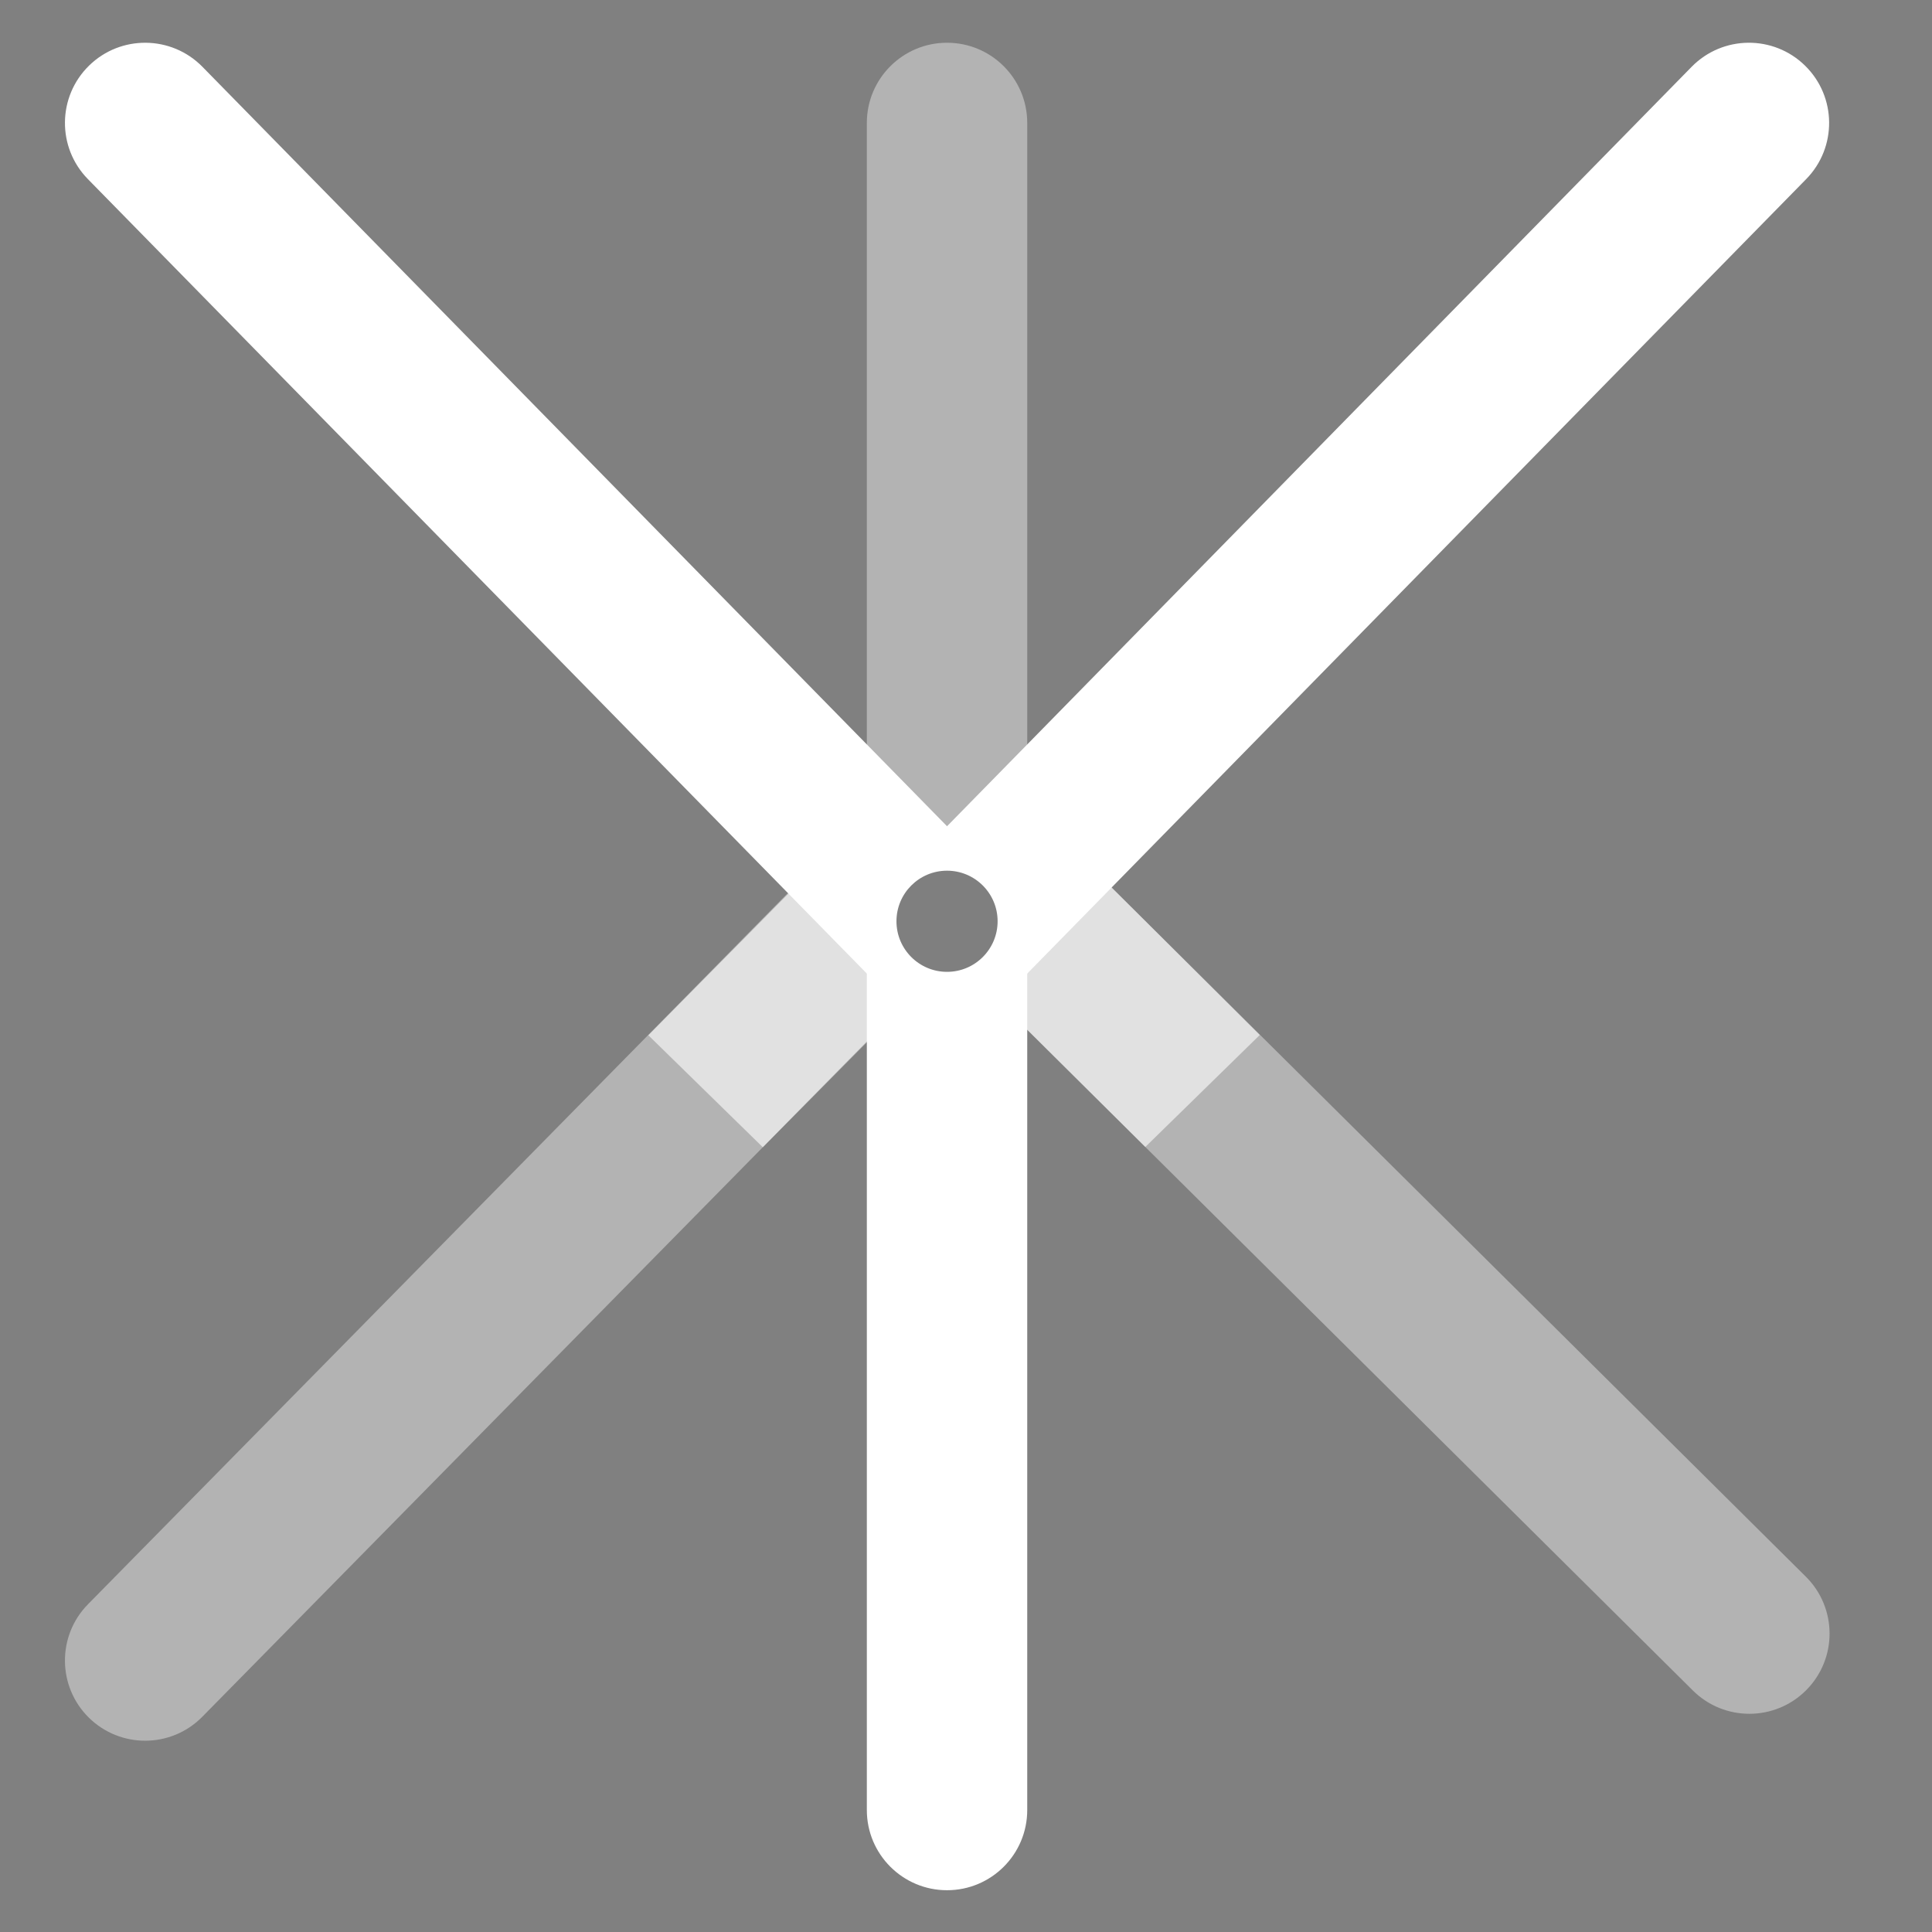 <?xml version="1.0" encoding="UTF-8" standalone="no"?>
<svg
   xmlns:dc="http://purl.org/dc/elements/1.1/"
   xmlns:cc="http://creativecommons.org/ns#"
   xmlns:rdf="http://www.w3.org/1999/02/22-rdf-syntax-ns#"
   xmlns:svg="http://www.w3.org/2000/svg"
   xmlns="http://www.w3.org/2000/svg"
   viewBox="730 -400 800 800"
   height="500"
   width="500"
   xml:space="preserve"
   id="svg2"
   version="1.1"><rect x="730" y="-400" width="800" height="800" fill="#808080" stroke="none"/><defs
     id="defs6" /><g
     transform="matrix(1.333,0,0,-1.333,0,793.707)"
     id="g10"><g
       transform="scale(0.2)"
       id="g12"><path
         id="path14"
         style="fill:rgba(255, 255, 255, 0.4);fill-opacity:1;fill-rule:nonzero;stroke:none"
         d="M 5543.02,2028.64 4333.67,3229.1 v 1057.47 c 0,68.81 -55.77,124.57 -124.57,124.57 -68.79,0 -124.56,-55.76 -124.56,-124.57 V 3215.05 L 2874.84,1985.82 c -48.25,-49.02 -47.62,-127.93 1.4,-176.19 24.27,-23.84 55.84,-35.76 87.38,-35.76 32.2,0 64.41,12.41 88.78,37.19 L 4216.74,2994.18 5367.53,1851.85 c 24.28,-24.13 56.02,-36.17 87.75,-36.17 32.03,0 64.06,12.28 88.39,36.82 48.48,48.82 48.19,127.68 -0.65,176.14" /><path
         id="path16"
         style="fill:rgba(255, 255, 255, 0.4);fill-opacity:1;fill-rule:nonzero;stroke:none"
         d="m 4361.72,2850.26 -74.06,73.51 v 0.01 l 74.06,-73.52 m 130.87,221.08 -29.44,29.23 0.04,0.05 29.4,-29.28" /><path
         id="path18"
         style="fill:rgba(255, 255, 255, 0.6);fill-opacity:1;fill-rule:nonzero;stroke:none"
         d="m 4517.08,2696.07 -155.36,154.19 -74.06,73.52 175.49,176.79 29.44,-29.23 202.25,-201.38 -177.76,-173.89" /><path
         id="path20"
         style="fill:rgba(255, 255, 255, 0.4);fill-opacity:1;fill-rule:nonzero;stroke:none"
         d="m 3922.96,2695.66 v 0 l 219.53,223.07 0.86,-0.87 -220.39,-222.2" /><path
         id="path22"
         style="fill:rgba(255, 255, 255, 0.6);fill-opacity:1;fill-rule:nonzero;stroke:none"
         d="m 3922.96,2695.66 -177.76,173.9 222.61,225.15 174.68,-175.98 -219.53,-223.07" /><path
         id="path24"
         style="fill:rgba(255, 255, 255, 1);fill-opacity:1;fill-rule:nonzero;stroke:none"
         d="m 4209.11,2891.73 c -32.28,0 -64.56,12.48 -88.95,37.34 L 2874.68,4199.35 c -48.17,49.14 -47.38,128.01 1.75,176.18 49.1,48.14 127.99,47.32 176.14,-1.74 L 4298.05,3103.51 c 48.17,-49.14 47.38,-128.01 -1.74,-176.18 -24.23,-23.77 -55.74,-35.6 -87.2,-35.6" /><path
         id="path26"
         style="fill:rgba(255, 255, 255, 1);fill-opacity:1;fill-rule:nonzero;stroke:none"
         d="m 4209.11,1541.66 c -68.79,0 -124.57,55.76 -124.57,124.57 V 3016.3 c 0,68.79 55.78,124.56 124.57,124.56 68.79,0 124.56,-55.77 124.56,-124.56 V 1666.23 c 0,-68.81 -55.77,-124.57 -124.56,-124.57" /><path
         id="path28"
         style="fill:rgba(255, 255, 255, 1);fill-opacity:1;fill-rule:nonzero;stroke:none"
         d="m 4209.11,2891.73 c -31.49,0 -62.97,11.83 -87.2,35.6 -49.13,48.17 -49.92,127.04 -1.75,176.18 l 1245.48,1270.28 c 48.18,49.11 127.08,49.88 176.15,1.74 49.13,-48.17 49.92,-127.04 1.74,-176.18 L 4298.05,2929.07 c -24.39,-24.86 -56.67,-37.34 -88.94,-37.34" /><path
         id="path30"
         style="fill:rgba(0, 0, 0, 0.5);fill-opacity:1;fill-rule:nonzero;stroke:none"
         d="m 4130.55,3046.63 c 0,43.38 35.16,78.55 78.55,78.55 43.38,0 78.56,-35.17 78.56,-78.55 0,-43.39 -35.18,-78.56 -78.56,-78.56 -43.39,0 -78.55,35.17 -78.55,78.56" /></g></g></svg>